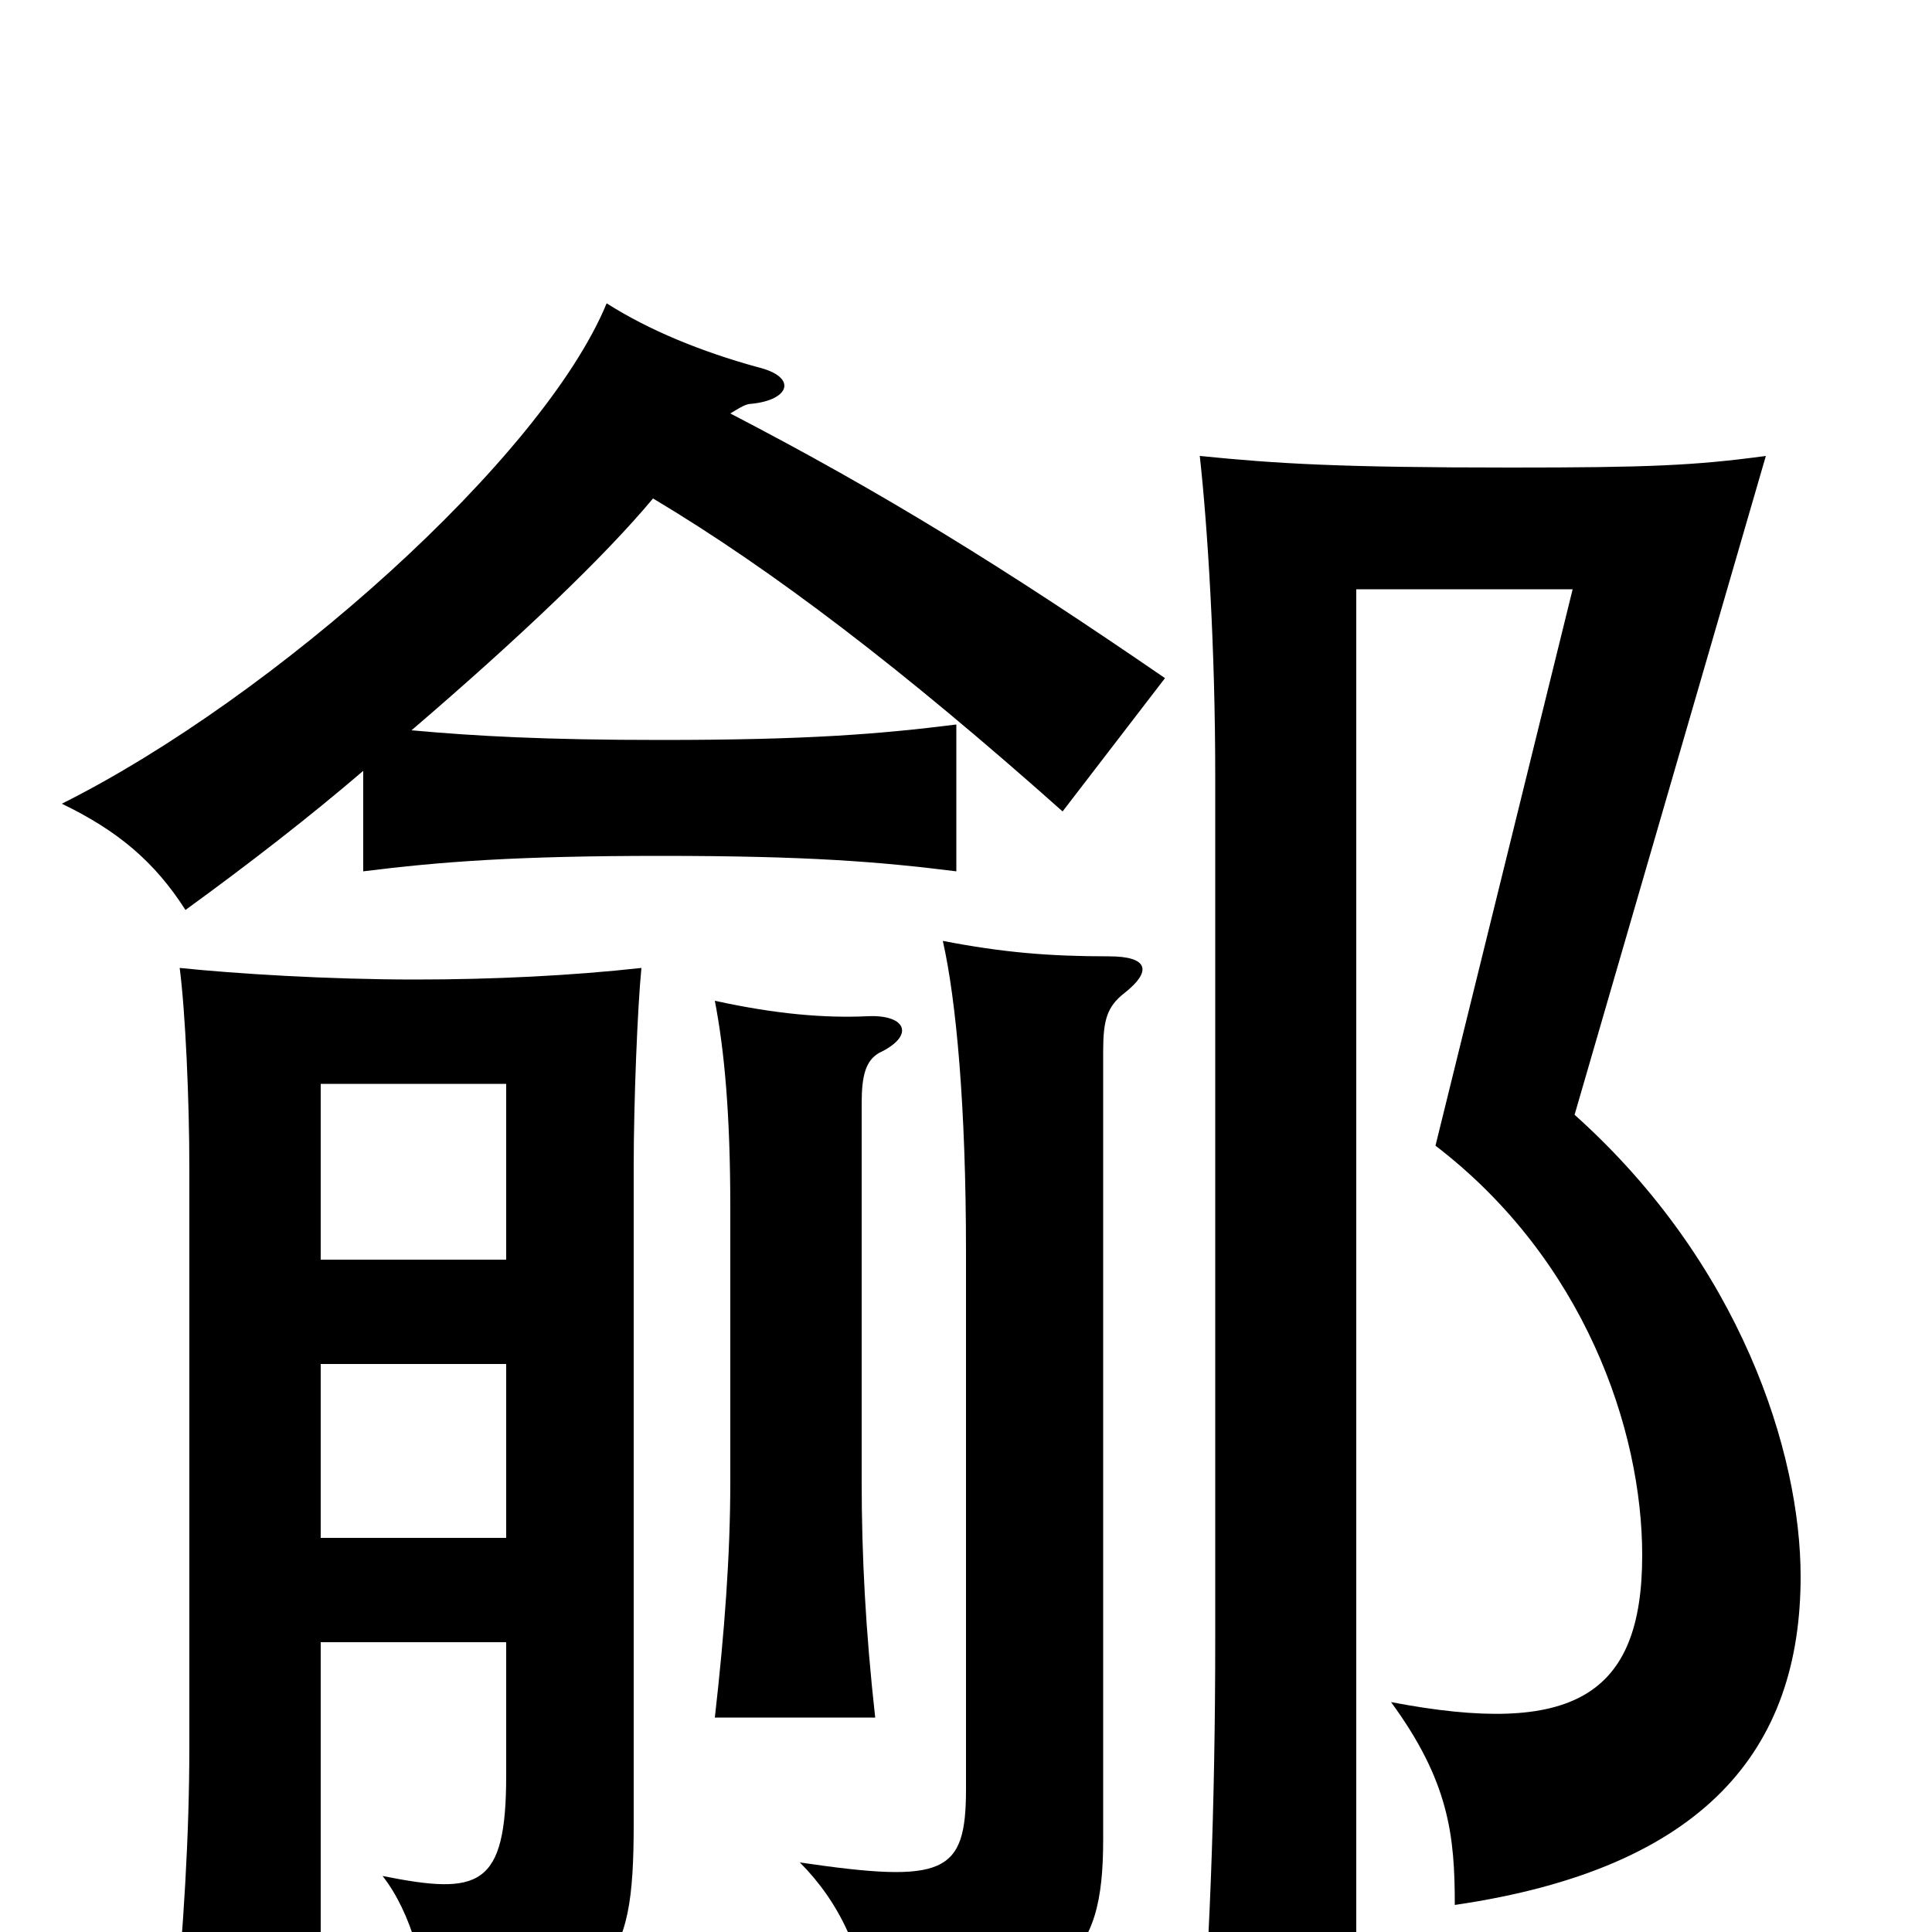 <svg xmlns="http://www.w3.org/2000/svg" viewBox="0 -1000 1000 1000">
	<path fill="#000000" d="M449 -474C427 -473 402 -475 370 -482C375 -456 378 -423 378 -375V-233C378 -195 375 -155 370 -111H453C448 -156 446 -195 446 -233V-429C446 -443 448 -451 455 -455C474 -464 469 -475 449 -474ZM574 -505C543 -505 519 -507 488 -513C495 -482 500 -427 500 -352V-74C500 -30 489 -25 414 -36C434 -16 448 12 449 44C553 34 571 15 571 -48V-456C571 -472 573 -479 582 -486C596 -497 595 -505 574 -505ZM166 -150H262V-81C262 -23 248 -19 198 -29C213 -10 221 21 221 44C317 34 328 20 328 -56V-396C328 -430 330 -479 332 -499C296 -495 255 -493 215 -493C170 -493 122 -496 93 -499C96 -476 98 -430 98 -396V-96C98 -50 95 -1 90 49H166ZM262 -348H166V-439H262ZM166 -294H262V-204H166ZM188 -601V-549C228 -554 267 -557 342 -557C418 -557 455 -554 495 -549V-625C455 -620 418 -617 342 -617C282 -617 246 -619 213 -622C269 -670 313 -712 338 -742C400 -705 468 -653 550 -580L603 -649C520 -706 457 -745 378 -786C383 -789 386 -791 389 -791C409 -793 413 -805 392 -810C363 -818 336 -829 314 -843C281 -763 142 -639 32 -584C61 -570 80 -554 96 -529C129 -553 160 -577 188 -601ZM932 -184C932 -248 901 -346 815 -423L914 -764C877 -759 853 -758 782 -758C693 -758 661 -760 621 -764C625 -728 629 -665 629 -599V-151C629 -66 626 15 620 82H702V-695H814L743 -407C820 -348 850 -260 850 -195C850 -122 814 -101 720 -119C750 -78 753 -50 753 -14C883 -33 932 -95 932 -184Z"/>
</svg>